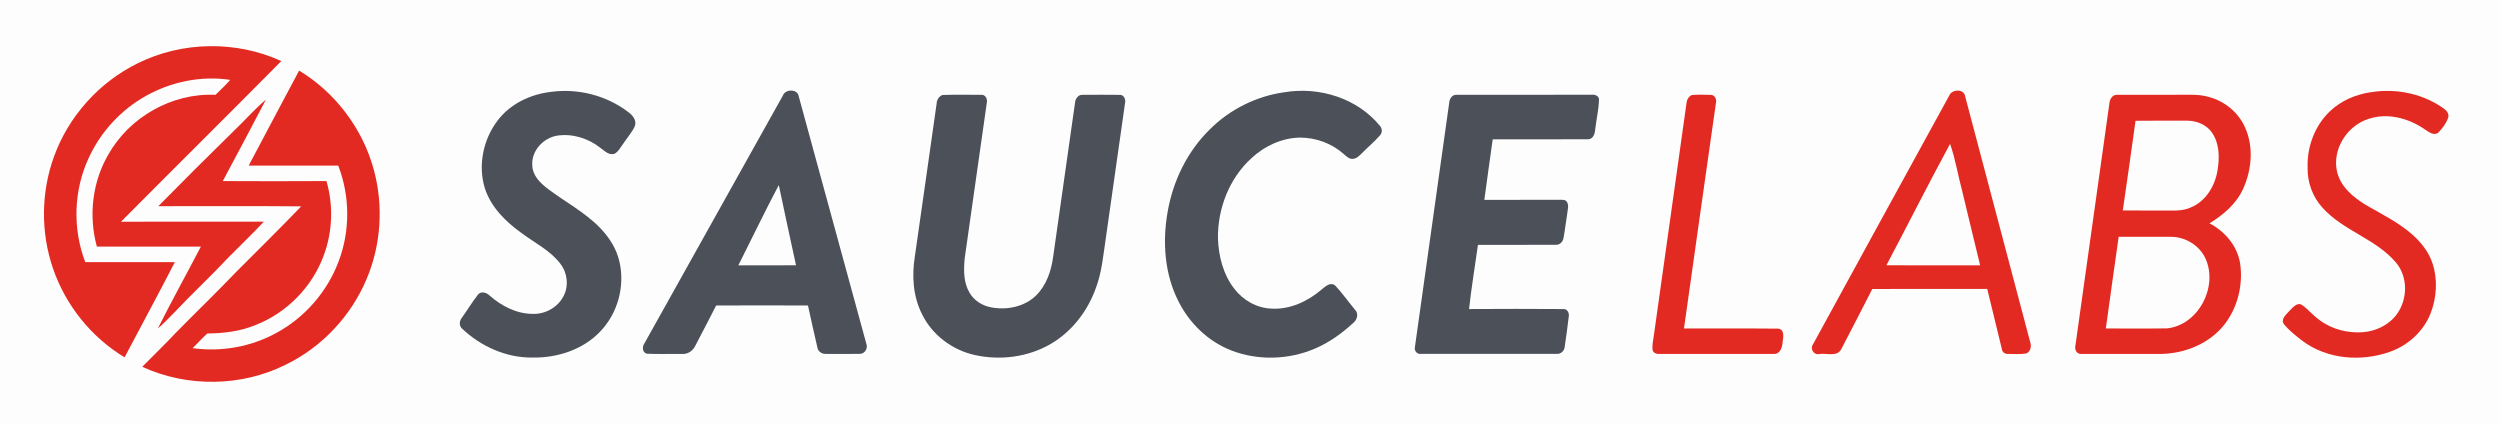 <?xml version="1.0" encoding="UTF-8" ?>
<!DOCTYPE svg PUBLIC "-//W3C//DTD SVG 1.1//EN" "http://www.w3.org/Graphics/SVG/1.1/DTD/svg11.dtd">
<svg width="1404pt" height="238pt" viewBox="0 0 1404 238" version="1.1" xmlns="http://www.w3.org/2000/svg">
<path fill="#fefdfd" d=" M 0.00 0.00 L 1404.00 0.00 L 1404.00 238.00 L 0.00 238.00 L 0.00 0.00 Z" />
<path fill="#e32a22" d=" M 77.40 35.52 C 102.30 23.15 132.71 22.72 157.98 34.30 C 128.11 64.51 97.88 94.35 67.96 124.52 C 94.70 124.44 121.44 124.51 148.18 124.48 C 141.49 131.67 134.33 138.42 127.44 145.43 C 117.82 155.76 107.41 165.33 97.76 175.65 C 94.73 178.59 91.91 181.77 88.65 184.47 C 96.39 168.99 104.82 153.85 112.81 138.50 C 93.35 138.53 73.88 138.51 54.41 138.51 C 49.67 121.32 51.81 102.27 60.81 86.82 C 72.68 65.70 96.75 52.08 121.01 53.26 C 123.83 50.53 126.70 47.84 129.27 44.86 C 113.08 42.39 96.18 45.89 81.94 53.86 C 67.93 61.69 56.50 74.08 49.83 88.69 C 41.33 106.87 40.71 128.49 47.88 147.21 C 64.65 147.24 81.42 147.22 98.19 147.22 C 88.99 165.14 79.35 182.83 69.97 200.67 C 51.33 189.46 36.88 171.50 29.82 150.93 C 22.84 130.77 23.00 108.21 30.25 88.15 C 38.39 65.39 55.70 46.13 77.40 35.52 Z" />
<path fill="#e32a22" d=" M 167.99 39.64 C 188.32 51.96 203.67 72.23 209.89 95.19 C 215.46 115.44 214.06 137.56 205.80 156.88 C 197.11 177.53 180.80 194.89 160.65 204.71 C 135.74 217.24 105.19 217.65 79.88 205.99 C 86.17 199.56 92.71 193.37 98.83 186.79 C 110.07 175.37 121.61 164.26 132.68 152.67 C 144.88 140.46 157.17 128.32 169.16 115.90 C 142.41 115.62 115.65 115.84 88.90 115.79 C 103.13 101.38 117.46 87.06 131.94 72.90 C 137.81 67.32 143.14 61.14 149.34 55.94 C 141.39 71.25 133.23 86.46 125.12 101.69 C 144.53 101.79 163.94 101.80 183.34 101.68 C 187.25 115.12 186.79 129.82 181.98 142.97 C 175.64 160.82 161.29 175.56 143.67 182.48 C 135.07 186.06 125.70 187.22 116.45 187.28 C 113.56 189.87 110.95 192.76 108.22 195.51 C 124.21 197.76 140.91 194.81 155.08 187.04 C 171.08 178.44 183.76 163.88 190.14 146.88 C 196.71 129.70 196.60 110.13 189.95 93.00 C 173.18 93.00 156.42 93.00 139.66 93.00 C 149.10 75.21 158.48 57.39 167.99 39.64 Z" />
<path fill="#4b5059" d=" M 309.45 51.59 C 324.68 49.52 340.72 53.62 352.93 63.00 C 355.35 64.75 357.72 67.73 356.51 70.89 C 354.83 74.53 352.06 77.53 349.89 80.87 C 348.37 82.82 347.25 85.33 344.92 86.43 C 341.71 87.26 339.36 84.54 336.99 82.90 C 330.29 77.63 321.45 74.90 312.96 76.17 C 305.06 77.42 298.24 84.82 298.95 93.03 C 299.09 98.49 303.26 102.62 307.29 105.77 C 317.15 113.26 328.35 119.06 337.04 128.02 C 342.14 133.29 346.25 139.72 347.88 146.94 C 351.06 160.68 346.96 175.91 337.16 186.10 C 327.43 196.40 312.92 201.07 298.98 200.80 C 284.30 201.00 270.04 194.54 259.48 184.54 C 257.70 182.95 257.97 180.25 259.34 178.50 C 262.43 174.18 265.19 169.62 268.45 165.43 C 270.22 163.30 273.33 164.31 275.00 166.02 C 281.64 171.83 289.98 176.20 298.98 176.26 C 306.04 176.61 313.22 172.68 316.46 166.35 C 319.49 160.68 318.70 153.33 314.80 148.26 C 309.12 140.69 300.39 136.47 292.96 130.92 C 284.04 124.56 275.72 116.39 272.29 105.72 C 268.31 92.83 271.38 78.16 279.58 67.53 C 286.67 58.23 297.99 52.91 309.45 51.59 Z" />
<path fill="#4b5059" d=" M 439.68 53.63 C 441.07 49.89 447.96 49.83 448.57 54.11 C 461.22 100.44 473.92 146.76 486.55 193.10 C 487.52 195.60 485.68 198.75 482.91 198.72 C 476.59 198.83 470.25 198.77 463.92 198.75 C 461.63 198.95 459.28 197.35 459.01 194.99 C 457.21 187.19 455.44 179.39 453.76 171.57 C 436.57 171.47 419.38 171.47 402.19 171.57 C 398.48 178.99 394.53 186.29 390.74 193.67 C 389.46 196.73 386.45 199.05 383.04 198.78 C 376.45 198.67 369.85 198.97 363.27 198.64 C 360.67 197.98 360.55 194.67 361.93 192.80 C 387.82 146.39 413.74 100.00 439.68 53.63 Z" />
<path fill="#4b5059" d=" M 721.58 51.77 C 741.11 48.56 762.51 55.26 775.12 70.87 C 776.32 72.34 776.32 74.60 775.00 76.01 C 771.92 79.59 768.25 82.58 764.95 85.94 C 763.53 87.30 762.10 88.96 760.03 89.19 C 757.74 89.60 756.11 87.69 754.53 86.40 C 747.86 80.48 738.94 77.28 730.05 77.27 C 719.93 77.45 710.20 81.94 702.87 88.79 C 690.32 100.15 683.73 117.28 684.01 134.06 C 684.38 143.94 686.94 154.10 693.08 162.03 C 698.00 168.58 705.84 173.03 714.09 173.32 C 724.60 173.93 734.65 169.12 742.46 162.40 C 744.43 160.76 747.08 158.35 749.73 160.22 C 753.79 164.54 757.22 169.45 761.02 174.01 C 763.13 176.11 762.21 179.48 760.14 181.22 C 753.77 187.09 746.64 192.29 738.63 195.70 C 723.80 202.13 706.37 202.64 691.29 196.73 C 678.46 191.69 667.97 181.52 661.84 169.25 C 654.00 153.89 652.77 135.90 655.72 119.11 C 658.69 101.69 666.80 84.98 679.51 72.59 C 690.78 61.33 705.79 53.90 721.58 51.77 Z" />
<path fill="#e32a22" d=" M 1094.73 53.62 C 1096.18 50.02 1103.03 49.78 1103.62 54.07 C 1115.81 100.02 1127.92 145.99 1140.11 191.95 C 1141.03 194.28 1140.45 197.55 1137.88 198.52 C 1134.62 199.05 1131.29 198.75 1128.01 198.77 C 1126.20 199.01 1124.41 197.85 1124.23 195.98 C 1121.49 184.73 1118.80 173.48 1116.03 162.25 C 1094.52 162.29 1073.00 162.19 1051.48 162.30 C 1045.71 173.55 1039.96 184.82 1034.09 196.03 C 1031.86 200.55 1025.90 198.24 1021.93 198.79 C 1018.69 199.66 1016.27 195.94 1018.24 193.27 C 1043.62 146.67 1069.26 100.19 1094.73 53.62 Z" />
<path fill="#e32a22" d=" M 1331.59 51.77 C 1344.91 49.63 1359.03 52.23 1370.41 59.59 C 1372.60 61.01 1375.73 62.86 1374.94 65.98 C 1373.85 69.16 1371.77 71.99 1369.45 74.38 C 1366.77 76.57 1363.83 73.94 1361.56 72.51 C 1352.52 66.32 1340.70 63.17 1330.06 66.81 C 1318.01 70.64 1309.56 84.06 1312.52 96.57 C 1314.55 105.01 1321.70 110.87 1328.79 115.19 C 1337.55 120.25 1346.78 124.77 1354.47 131.47 C 1359.61 135.93 1364.03 141.49 1366.15 148.04 C 1369.08 157.09 1368.46 167.13 1365.03 175.96 C 1361.10 185.99 1352.49 193.88 1342.40 197.49 C 1326.18 203.33 1306.82 201.86 1292.84 191.28 C 1289.27 188.50 1285.64 185.69 1282.77 182.18 C 1280.52 179.37 1283.92 176.64 1285.66 174.67 C 1287.53 172.93 1289.86 169.54 1292.76 171.23 C 1296.26 173.71 1298.99 177.14 1302.51 179.63 C 1309.44 184.96 1318.44 187.21 1327.10 186.56 C 1334.52 185.96 1341.86 182.37 1346.23 176.22 C 1352.19 167.85 1352.34 155.45 1345.59 147.47 C 1334.30 134.07 1315.95 129.66 1304.32 116.66 C 1298.72 110.55 1295.73 102.25 1295.96 93.98 C 1295.58 82.37 1300.04 70.47 1308.54 62.44 C 1314.79 56.47 1323.09 52.99 1331.59 51.77 Z" />
<path fill="#4b5059" d=" M 529.32 53.35 C 536.56 53.07 543.83 53.27 551.09 53.25 C 553.55 53.01 554.75 55.91 554.15 57.97 C 550.03 87.01 545.91 116.06 541.77 145.10 C 541.16 151.59 541.05 158.65 544.52 164.43 C 547.10 168.91 551.86 171.81 556.90 172.66 C 565.64 174.26 575.48 172.25 581.95 165.86 C 587.72 160.12 590.40 152.05 591.46 144.15 C 595.53 115.25 599.68 86.37 603.77 57.47 C 603.96 55.38 605.57 53.15 607.87 53.26 C 614.88 53.21 621.91 53.18 628.93 53.27 C 631.16 53.19 632.31 55.85 631.84 57.76 C 628.22 83.18 624.64 108.61 620.99 134.02 C 619.58 143.30 618.82 152.79 615.48 161.64 C 610.91 174.58 602.06 186.16 590.15 193.12 C 577.40 200.56 561.77 202.58 547.43 199.38 C 534.77 196.58 523.39 188.05 517.75 176.31 C 512.75 166.42 512.04 154.89 513.77 144.09 C 517.92 115.39 521.93 86.67 526.04 57.96 C 526.13 55.95 527.40 54.05 529.32 53.35 Z" />
<path fill="#4b5059" d=" M 813.86 57.80 C 813.97 55.60 815.47 53.09 817.96 53.25 C 843.31 53.19 868.67 53.27 894.02 53.21 C 895.72 52.96 898.07 53.92 897.99 55.92 C 897.87 61.68 896.43 67.32 895.83 73.04 C 895.64 75.23 894.60 78.15 892.01 78.20 C 874.11 78.33 856.20 78.20 838.30 78.26 C 836.78 89.59 835.06 100.89 833.60 112.24 C 847.75 112.21 861.90 112.26 876.04 112.21 C 877.35 112.27 878.96 111.99 879.87 113.23 C 881.32 115.26 880.33 117.78 880.16 120.01 C 879.36 124.65 878.91 129.33 878.02 133.95 C 877.62 135.87 875.88 137.57 873.84 137.49 C 859.23 137.54 844.62 137.49 830.02 137.51 C 828.34 149.52 826.36 161.50 825.01 173.56 C 842.66 173.47 860.32 173.42 877.97 173.57 C 880.30 173.38 881.44 175.95 880.99 177.92 C 880.34 183.66 879.55 189.39 878.69 195.10 C 878.41 197.27 876.27 198.98 874.10 198.75 C 848.71 198.78 823.32 198.78 797.93 198.75 C 795.89 199.05 794.14 197.01 794.60 195.04 C 800.98 149.29 807.44 103.55 813.86 57.80 Z" />
<path fill="#e32a22" d=" M 947.14 57.92 C 947.32 56.03 948.33 54.13 950.16 53.37 C 953.72 53.07 957.32 53.17 960.90 53.29 C 963.13 53.34 964.19 56.00 963.65 57.92 C 957.66 100.10 951.64 142.28 945.73 184.48 C 963.34 184.56 980.96 184.37 998.57 184.56 C 1002.30 184.90 1001.56 189.40 1001.12 191.99 C 1001.03 194.95 999.70 199.07 996.03 198.77 C 974.69 198.79 953.34 198.77 932.01 198.78 C 930.46 198.94 928.88 198.37 928.18 196.93 C 927.63 193.96 928.51 190.98 928.85 188.05 C 934.95 144.67 941.03 101.29 947.14 57.92 Z" />
<path fill="#e32a22" d=" M 1184.62 58.13 C 1184.77 55.80 1186.30 53.09 1188.97 53.24 C 1200.31 53.18 1211.67 53.24 1223.02 53.22 C 1228.91 53.30 1234.94 52.73 1240.66 54.51 C 1249.40 56.83 1257.03 63.11 1260.74 71.40 C 1265.75 82.25 1264.63 95.21 1259.80 105.91 C 1255.98 114.43 1248.67 120.67 1240.85 125.41 C 1249.50 129.93 1256.54 138.15 1258.06 147.97 C 1259.58 158.49 1257.39 169.63 1251.74 178.66 C 1243.90 191.54 1228.75 198.44 1214.01 198.76 C 1198.99 198.79 1183.97 198.79 1168.96 198.76 C 1166.38 199.11 1164.89 196.25 1165.56 194.03 C 1171.87 148.72 1178.30 103.43 1184.62 58.13 Z" />
<path fill="#fefdfd" d=" M 1199.31 67.83 C 1208.87 67.71 1218.43 67.80 1227.99 67.77 C 1233.45 67.71 1239.23 69.93 1242.33 74.61 C 1246.55 80.76 1246.54 88.73 1245.34 95.81 C 1243.91 104.46 1238.78 113.02 1230.43 116.47 C 1226.84 118.13 1222.84 118.37 1218.97 118.24 C 1210.03 118.18 1201.10 118.28 1192.17 118.19 C 1194.56 101.41 1197.05 84.64 1199.31 67.83 Z" />
<path fill="#fefdfd" d=" M 1059.40 148.99 C 1071.39 126.30 1082.94 103.36 1095.16 80.79 C 1098.17 89.29 1099.54 98.31 1101.90 107.01 C 1105.31 121.00 1108.59 135.02 1112.05 149.00 C 1094.50 149.00 1076.95 149.01 1059.40 148.99 Z" />
<path fill="#fefdfd" d=" M 414.66 149.00 C 422.25 133.99 429.49 118.80 437.37 103.94 C 440.52 118.97 443.79 133.98 447.05 148.99 C 436.25 149.01 425.46 149.00 414.66 149.00 Z" />
<path fill="#fefdfd" d=" M 1182.64 184.48 C 1184.99 167.32 1187.39 150.15 1189.85 133.00 C 1199.57 133.00 1209.29 132.99 1219.01 133.00 C 1227.17 132.90 1235.26 137.76 1238.63 145.26 C 1245.79 161.06 1234.59 182.61 1216.97 184.42 C 1205.53 184.59 1194.08 184.43 1182.64 184.48 Z" />
</svg>
